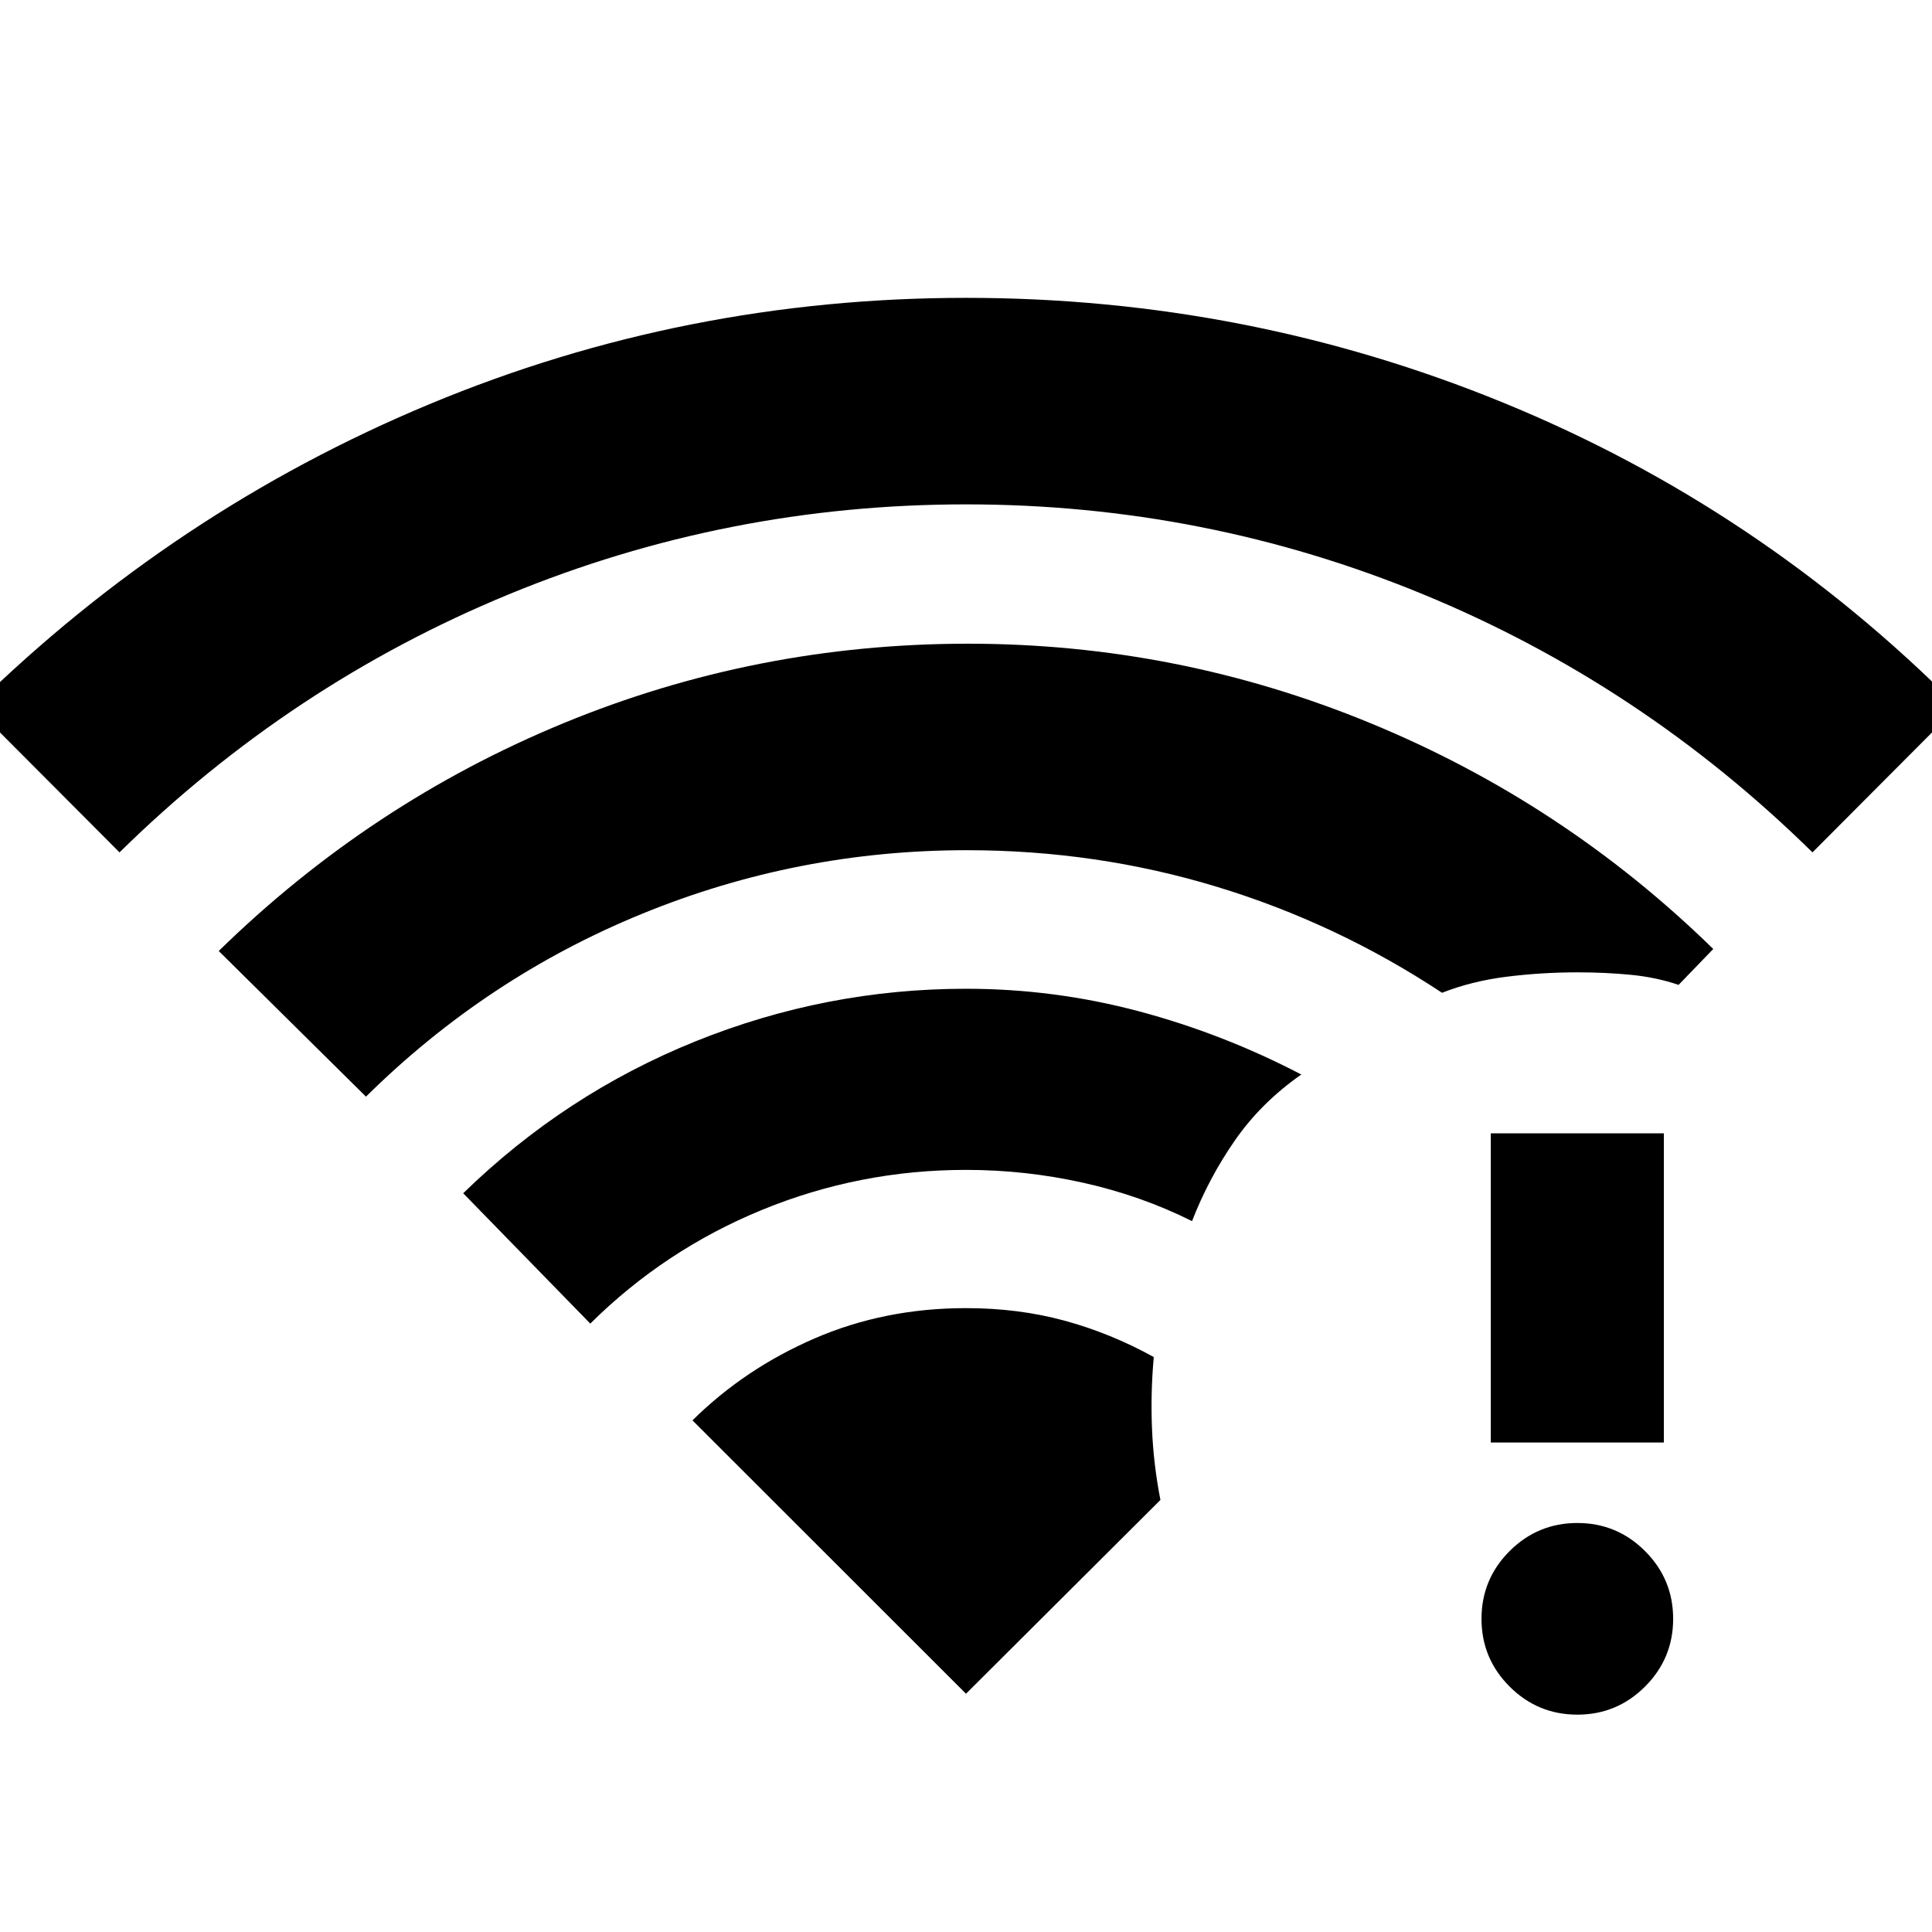 <svg xmlns="http://www.w3.org/2000/svg" height="24" viewBox="0 -960 960 960" width="24"><path d="m59.39-536.46-72.16-72.39q99.31-97.46 226.12-150.3Q340.15-812 480-812q139.85 0 267.15 52.16 127.31 52.15 225.62 150.99l-72.16 72.39q-85-83.54-193.46-128.23Q598.69-709.38 480-709.38q-118.69 0-227.15 44.69Q144.39-620 59.39-536.46Zm233.92 234.15-63.15-64.77q50.69-49.38 115.46-75.5 64.77-26.11 134.38-26.11 43.77 0 85.73 11.15 41.96 11.16 80.88 31.46-19.92 13.93-32.96 32.69-13.04 18.77-21.34 40.16-25.23-12.62-53.96-19.04T480-378.69q-52.85 0-101.27 19.84-48.42 19.85-85.42 56.54ZM181.85-415.08l-73.16-72.38q75.31-73.62 171.2-113.15 95.88-39.54 201.11-39.54 104.23 0 200.11 39.54 95.89 39.53 170.2 112.15l-17.23 17.84q-11.08-3.77-23.7-5-12.61-1.23-26.61-1.23-17.69 0-35 2.16-17.31 2.15-32.23 8-52.39-34.62-112.08-52.73-59.69-18.12-124.08-18.12-84.07 0-161.3 31.58-77.23 31.57-137.23 90.88ZM783.77-108q-19.69 0-33.66-13.96-13.96-13.96-13.96-33.66 0-19.69 13.96-33.65 13.97-13.96 33.66-13.96 19.69 0 33.65 13.96 13.96 13.96 13.96 33.65 0 19.7-13.96 33.66Q803.46-108 783.77-108Zm-43-135.23v-153.62h86v153.62h-86ZM480-118.39l96.61-96.3q-3.46-17.7-4.19-35.5-.73-17.81.89-35.5-21.46-11.85-44.35-18.08Q506.08-310 480-310q-40.38 0-75.11 15-34.74 15-60.81 40.77L480-118.39Z"/></svg>